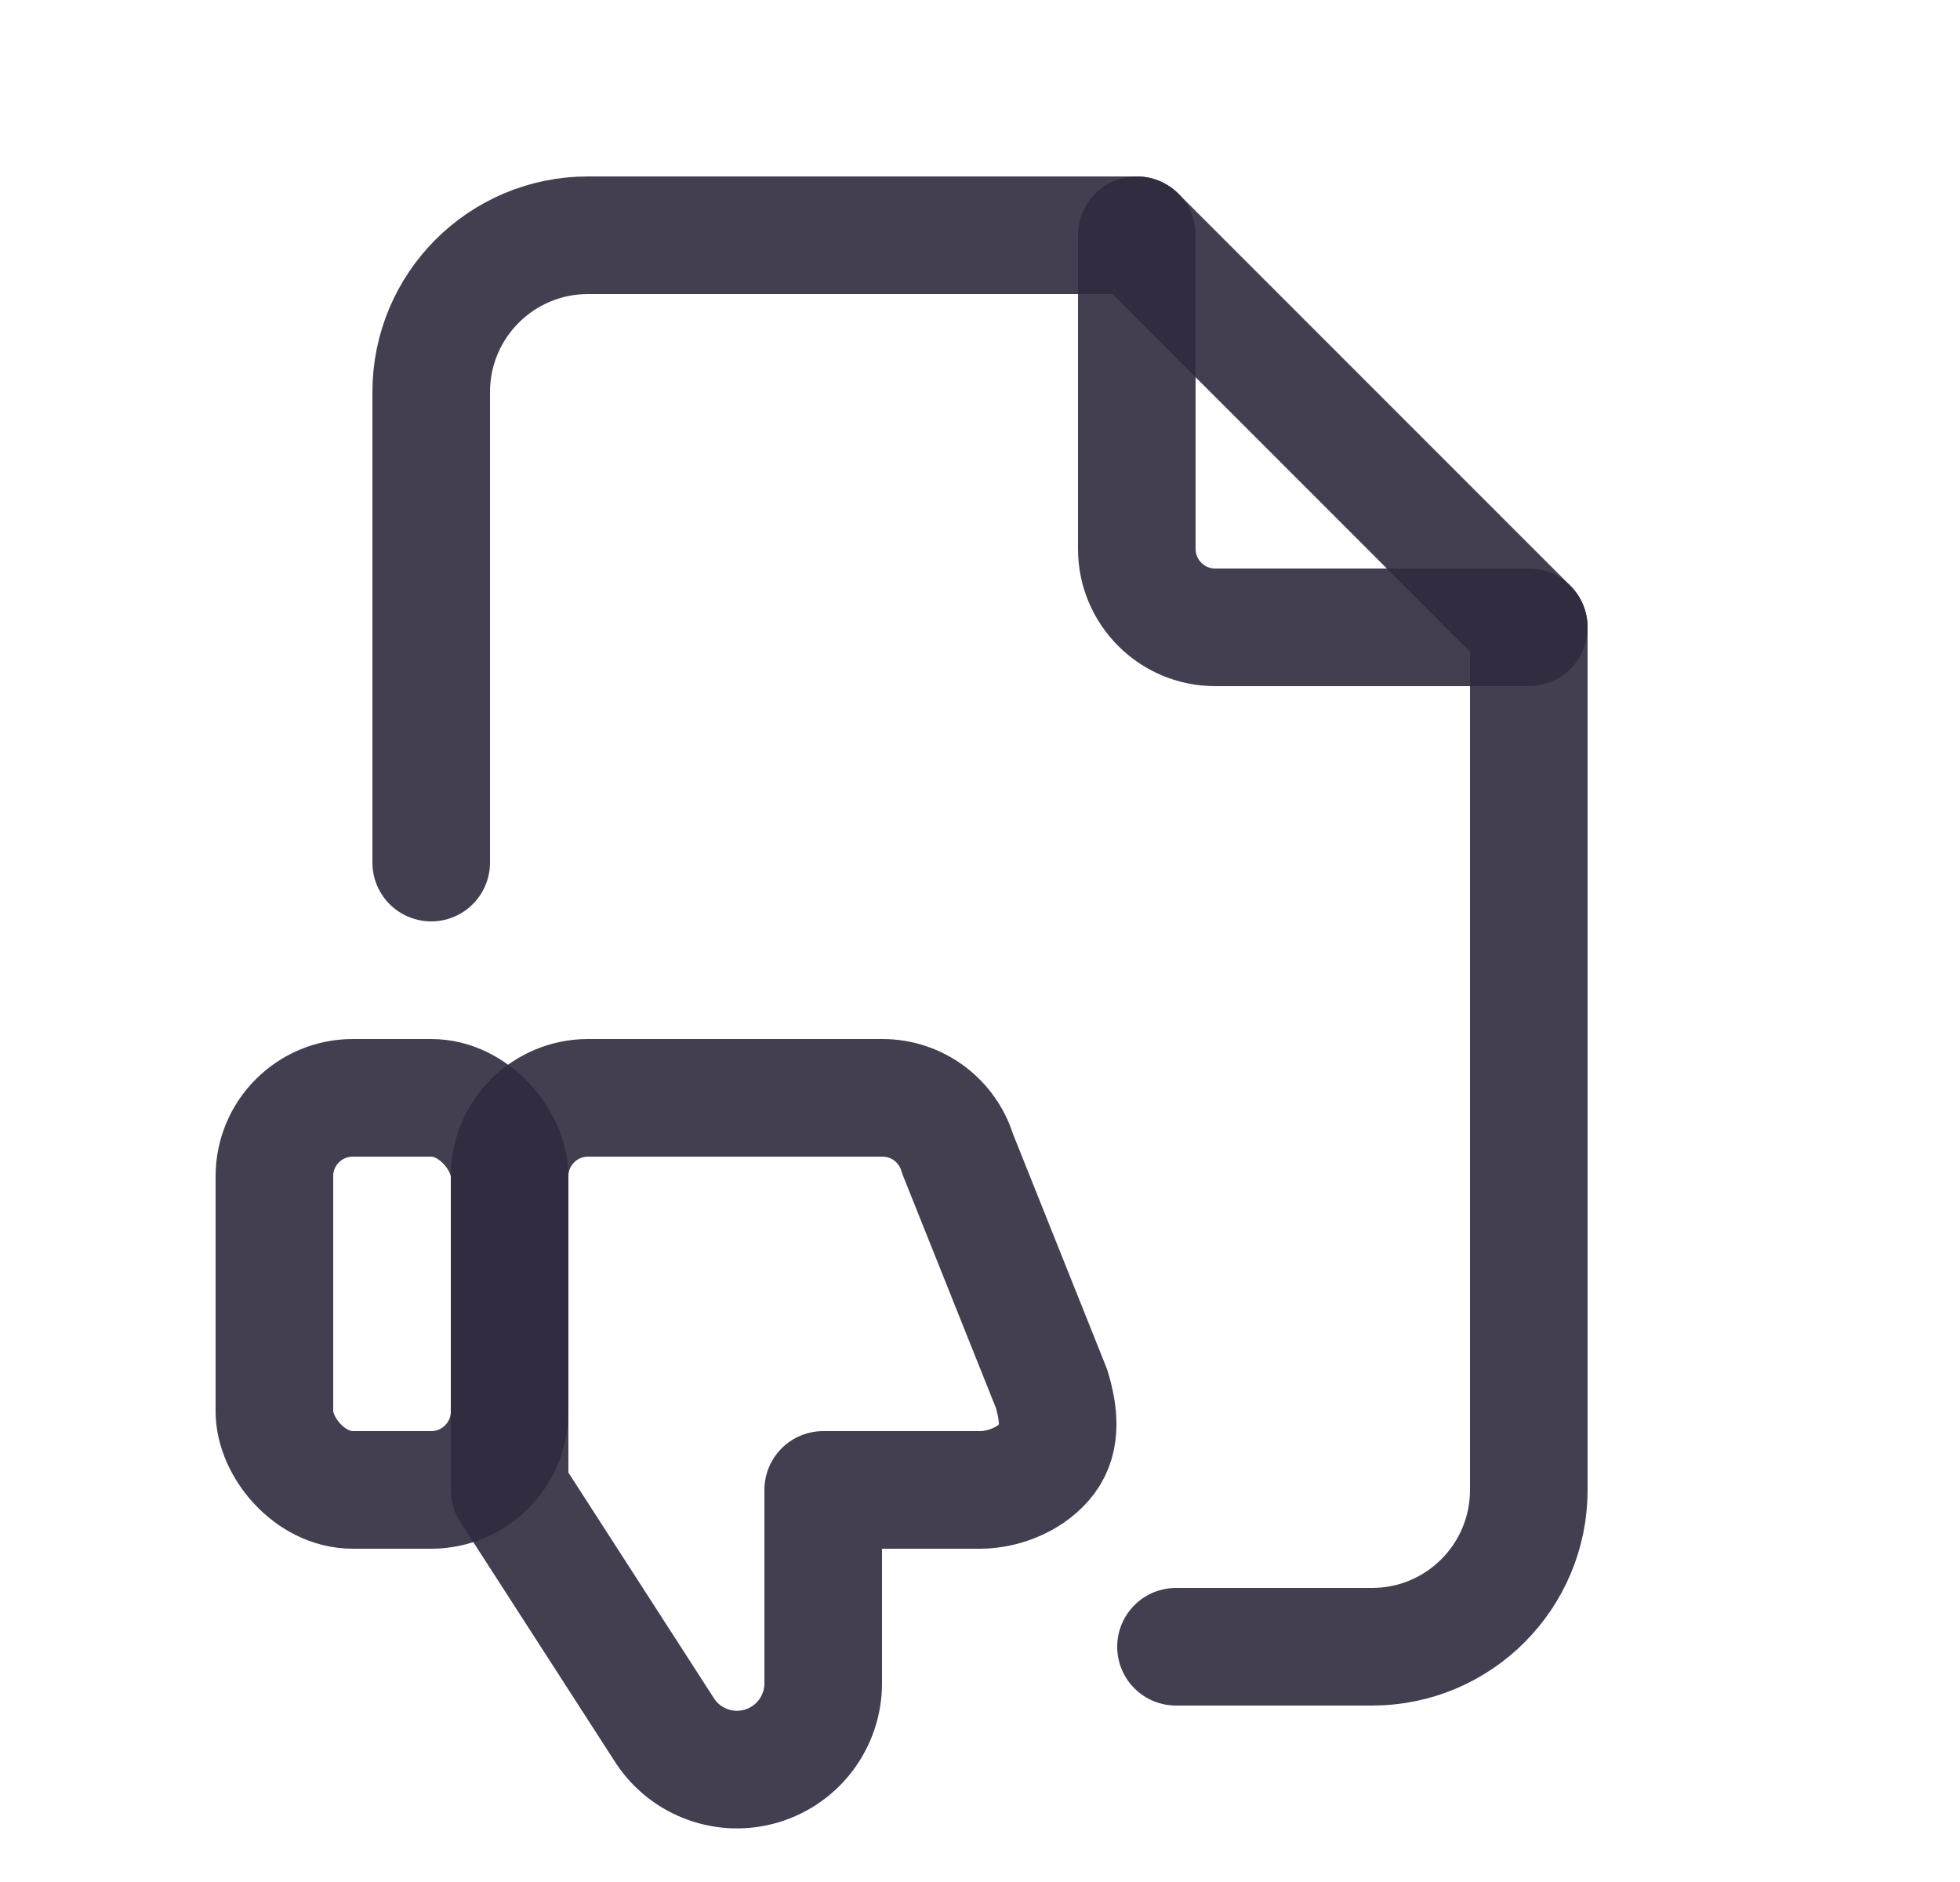 <svg width="25" height="24" viewBox="0 0 25 24" fill="none" xmlns="http://www.w3.org/2000/svg">
<rect x="3.5" y="14" width="3" height="5" rx="1" stroke="#2F2B3D" stroke-opacity="0.9" stroke-width="1.5" stroke-linecap="round" stroke-linejoin="round"/>
<path fill-rule="evenodd" clip-rule="evenodd" d="M6.5 15C6.5 14.448 6.948 14 7.5 14H11.256C11.698 14 12.087 14.29 12.214 14.713L13.414 17.713C13.504 18.016 13.547 18.343 13.358 18.597C13.17 18.851 12.816 19 12.5 19H10.5V21.467C10.5 21.951 10.182 22.379 9.719 22.519C9.255 22.66 8.754 22.48 8.485 22.077L6.5 19V15H6.5Z" stroke="#2F2B3D" stroke-opacity="0.9" stroke-width="1.5" stroke-linecap="round" stroke-linejoin="round"/>
<path d="M14.5 3V7C14.5 7.552 14.948 8 15.5 8H19.5" stroke="#2F2B3D" stroke-opacity="0.9" stroke-width="1.5" stroke-linecap="round" stroke-linejoin="round"/>
<path d="M5.5 11V5C5.5 3.895 6.395 3 7.5 3H14.5L19.5 8V19C19.5 20.105 18.605 21 17.5 21H15" stroke="#2F2B3D" stroke-opacity="0.9" stroke-width="1.5" stroke-linecap="round" stroke-linejoin="round"/>
</svg>
